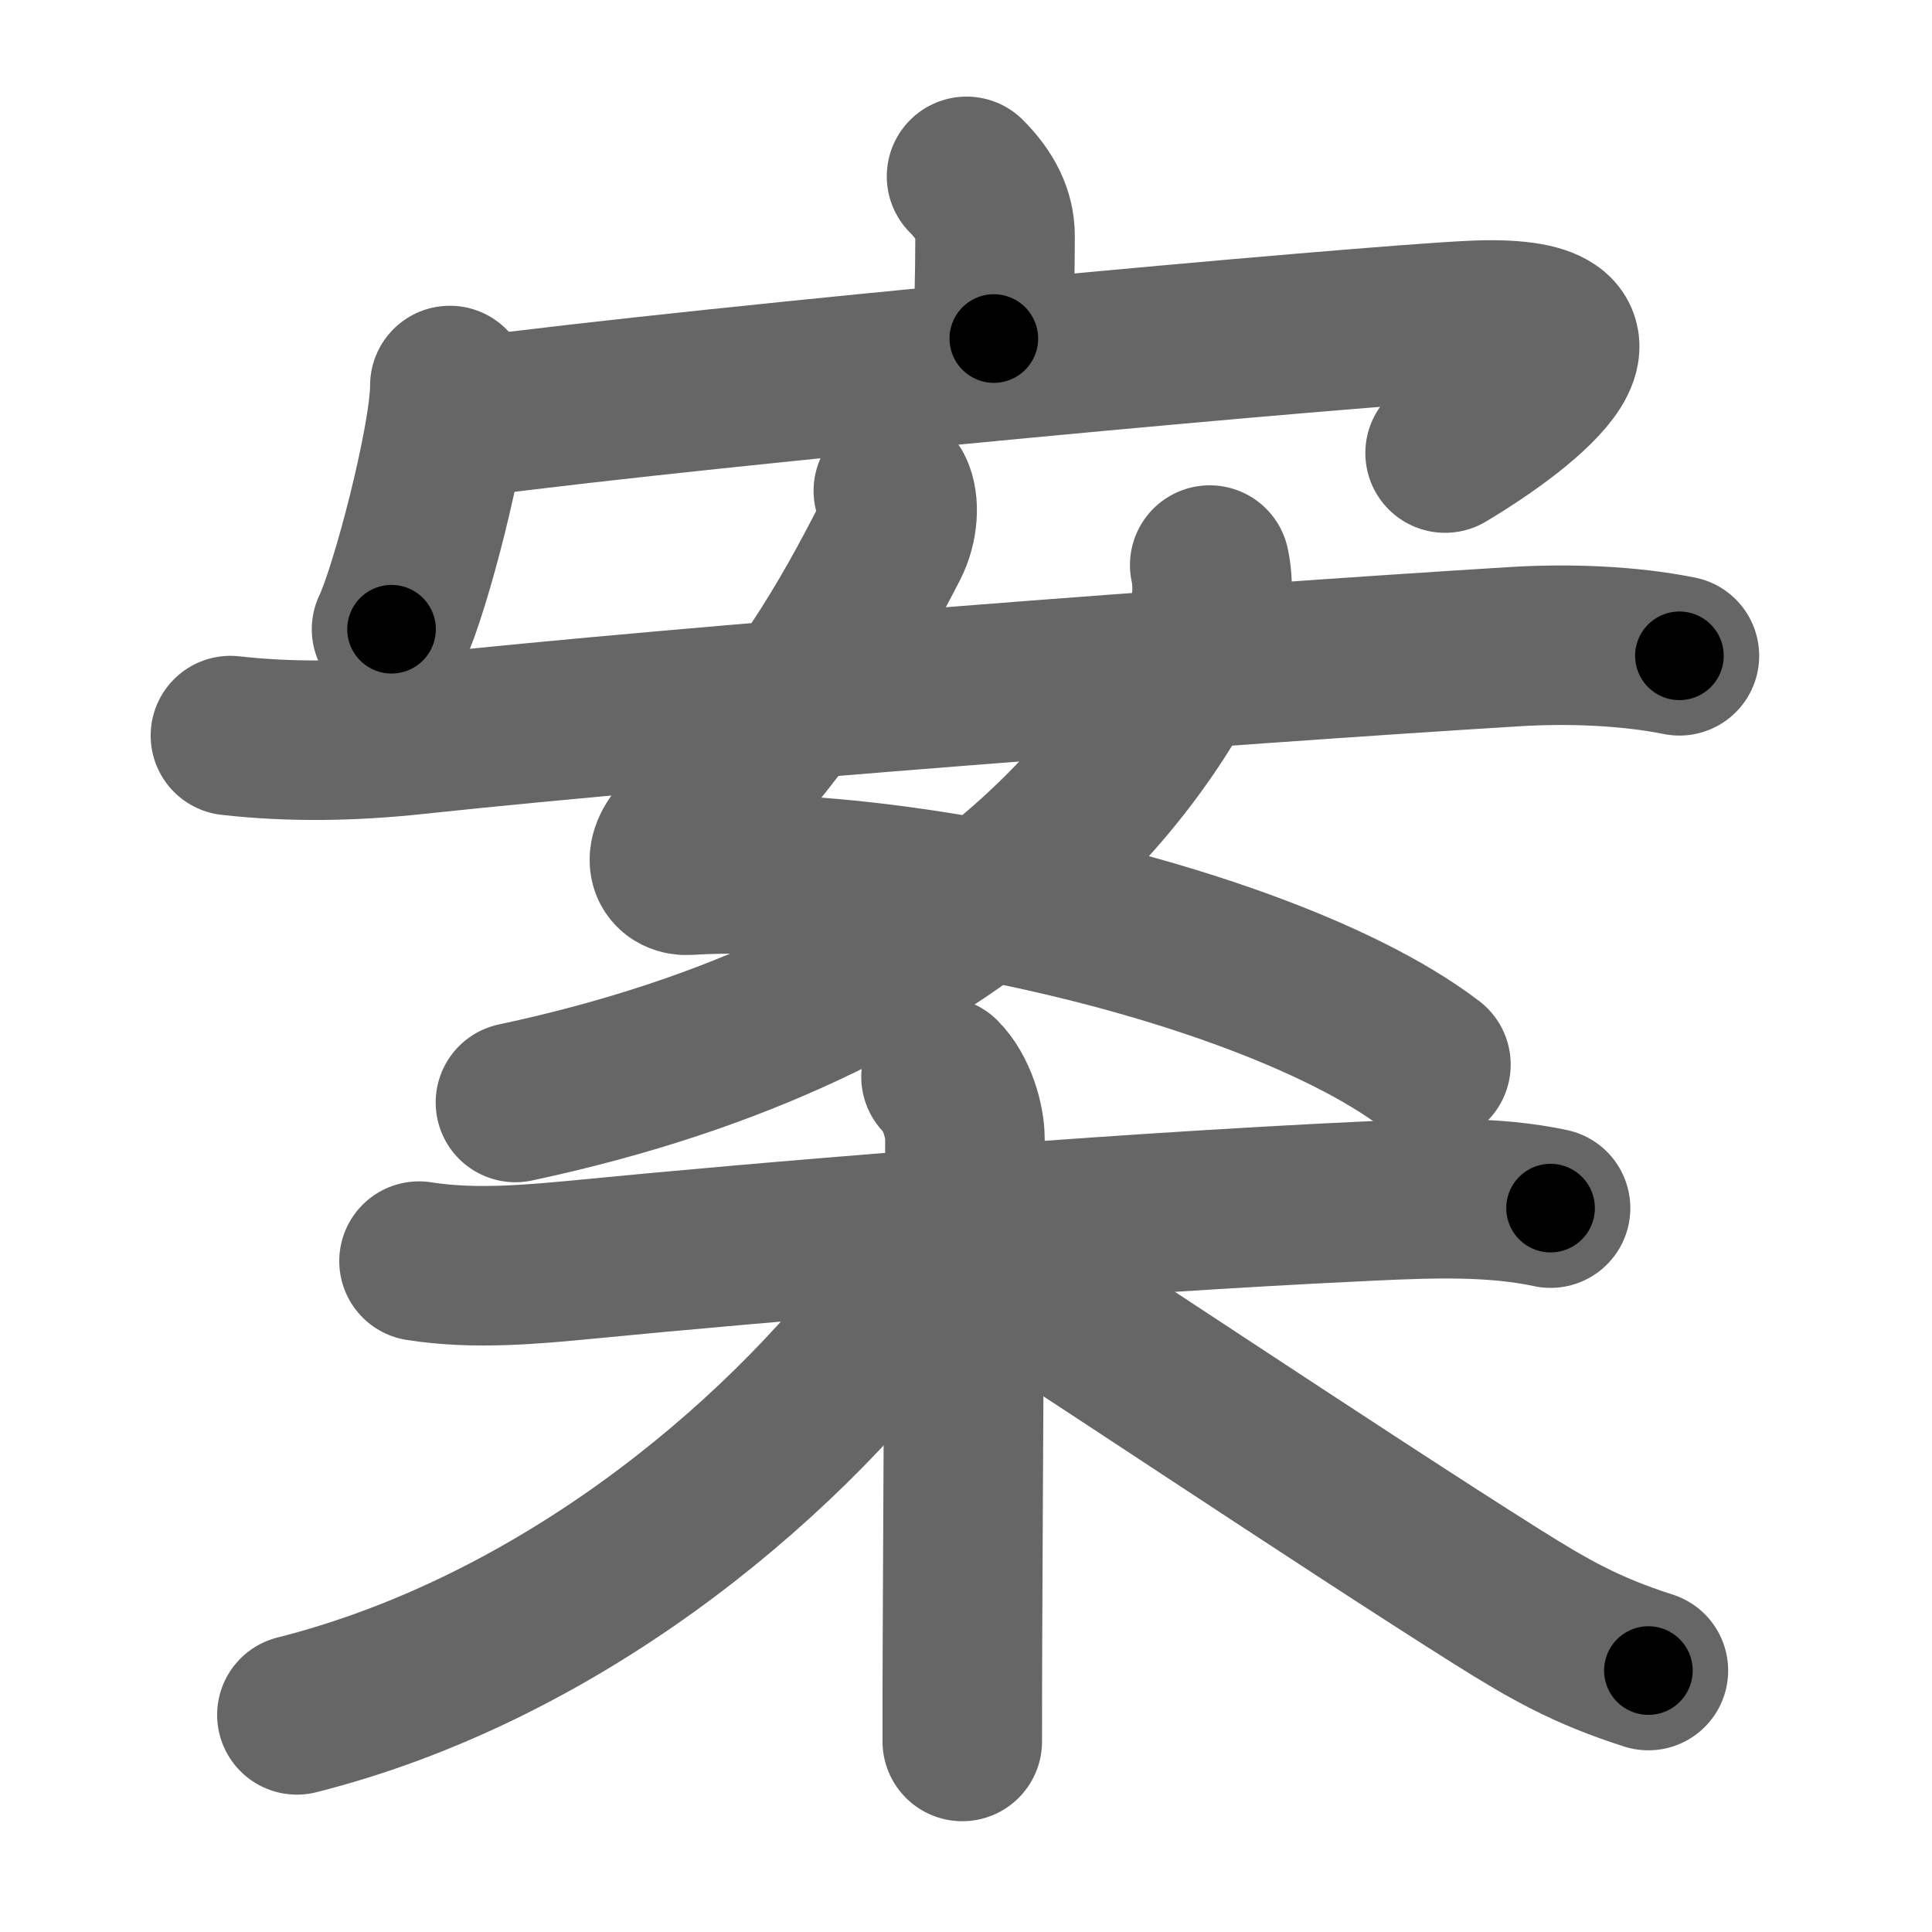 <svg xmlns="http://www.w3.org/2000/svg" width="109" height="109" viewBox="0 0 109 109" id="6848"><g fill="none" stroke="#666" stroke-width="9" stroke-linecap="round" stroke-linejoin="round"><g><g p4:phon="安" xmlns:p4="http://kanjivg.tagaini.net"><g><path d="M54.53,9.95c1.07,1.07,1.61,2.17,1.61,3.36c0,2.44-0.07,3.58-0.07,5.79" /><g><path d="M25.38,21.75c0,3.05-2.26,11.63-3.29,13.75" /><path d="M26.47,23.54c13.97-1.85,50.2-5.16,56.57-5.46c9.53-0.44,3.21,4.66-1.51,7.48" /></g></g><g><path d="M50.4,27.69c0.35,0.68,0.28,1.97-0.24,2.98c-2.04,3.95-5.04,9.57-11.61,16.36c-1.36,1.4-0.74,2.41,0.26,2.35c8.41-0.53,21.28,1.68,31.22,5.29c4.32,1.57,8.09,3.4,10.7,5.39" /><path d="M68.25,31.88c0.21,0.94,0.2,2.35-0.23,3.36c-3.52,8.18-13.38,21.51-38.94,26.96" /><path d="M13,41.5c3.38,0.38,6.82,0.33,10.38-0.05c15.87-1.7,45.49-3.95,62.13-4.97c2.97-0.18,6.35-0.06,9.24,0.52" /></g></g><g><path d="M23.64,71.15c3.16,0.5,6.45,0.18,9.59-0.12c8.85-0.87,28.57-2.56,44.26-3.28c3.25-0.15,6.77-0.28,9.99,0.41" /><path d="M53.09,60.75c0.89,0.89,1.35,2.49,1.35,3.5c0,2.12-0.1,18.5-0.14,28.38c-0.01,2.33-0.01,4.29-0.01,5.62" /><path d="M52.25,70.25c0,0.62-0.4,1.84-1.19,2.89c-7.44,9.93-19.96,19.99-34.31,23.61" /><path d="M54.75,70.75c4.36,2.71,21.13,13.94,29.7,19.33c2.96,1.86,5.05,3.05,8.55,4.17" /></g></g></g><g fill="none" stroke="#000" stroke-width="5" stroke-linecap="round" stroke-linejoin="round"><g><g p4:phon="安" xmlns:p4="http://kanjivg.tagaini.net"><g><path d="M54.53,9.95c1.07,1.07,1.61,2.17,1.61,3.36c0,2.44-0.07,3.58-0.07,5.79" stroke-dasharray="9.62" stroke-dashoffset="9.62"><animate attributeName="stroke-dashoffset" values="9.62;9.62;0" dur="0.096s" fill="freeze" begin="0s;6848.click" /></path><g><path d="M25.38,21.75c0,3.05-2.26,11.63-3.29,13.75" stroke-dasharray="14.189" stroke-dashoffset="14.189"><animate attributeName="stroke-dashoffset" values="14.189" fill="freeze" begin="6848.click" /><animate attributeName="stroke-dashoffset" values="14.189;14.189;0" keyTimes="0;0.403;1" dur="0.238s" fill="freeze" begin="0s;6848.click" /></path><path d="M26.47,23.54c13.97-1.85,50.2-5.16,56.57-5.46c9.53-0.44,3.21,4.66-1.51,7.48" stroke-dasharray="71.491" stroke-dashoffset="71.491"><animate attributeName="stroke-dashoffset" values="71.491" fill="freeze" begin="6848.click" /><animate attributeName="stroke-dashoffset" values="71.491;71.491;0" keyTimes="0;0.307;1" dur="0.776s" fill="freeze" begin="0s;6848.click" /></path></g></g><g><path d="M50.4,27.69c0.35,0.68,0.28,1.97-0.24,2.98c-2.04,3.95-5.04,9.57-11.61,16.36c-1.36,1.4-0.74,2.41,0.26,2.35c8.41-0.53,21.28,1.68,31.22,5.29c4.32,1.57,8.09,3.4,10.7,5.39" stroke-dasharray="70.355" stroke-dashoffset="70.355"><animate attributeName="stroke-dashoffset" values="70.355" fill="freeze" begin="6848.click" /><animate attributeName="stroke-dashoffset" values="70.355;70.355;0" keyTimes="0;0.595;1" dur="1.305s" fill="freeze" begin="0s;6848.click" /></path><path d="M68.25,31.88c0.21,0.94,0.2,2.35-0.23,3.36c-3.52,8.18-13.38,21.51-38.94,26.96" stroke-dasharray="52.611" stroke-dashoffset="52.611"><animate attributeName="stroke-dashoffset" values="52.611" fill="freeze" begin="6848.click" /><animate attributeName="stroke-dashoffset" values="52.611;52.611;0" keyTimes="0;0.713;1" dur="1.831s" fill="freeze" begin="0s;6848.click" /></path><path d="M13,41.5c3.38,0.38,6.82,0.33,10.38-0.05c15.87-1.7,45.49-3.95,62.13-4.97c2.97-0.18,6.35-0.06,9.24,0.52" stroke-dasharray="82.013" stroke-dashoffset="82.013"><animate attributeName="stroke-dashoffset" values="82.013" fill="freeze" begin="6848.click" /><animate attributeName="stroke-dashoffset" values="82.013;82.013;0" keyTimes="0;0.748;1" dur="2.448s" fill="freeze" begin="0s;6848.click" /></path></g></g><g><path d="M23.64,71.15c3.16,0.5,6.45,0.18,9.59-0.12c8.85-0.87,28.57-2.56,44.26-3.28c3.25-0.15,6.77-0.28,9.99,0.41" stroke-dasharray="64.031" stroke-dashoffset="64.031"><animate attributeName="stroke-dashoffset" values="64.031" fill="freeze" begin="6848.click" /><animate attributeName="stroke-dashoffset" values="64.031;64.031;0" keyTimes="0;0.836;1" dur="2.929s" fill="freeze" begin="0s;6848.click" /></path><path d="M53.09,60.75c0.89,0.89,1.35,2.49,1.35,3.5c0,2.12-0.1,18.5-0.14,28.38c-0.01,2.33-0.01,4.29-0.01,5.62" stroke-dasharray="37.834" stroke-dashoffset="37.834"><animate attributeName="stroke-dashoffset" values="37.834" fill="freeze" begin="6848.click" /><animate attributeName="stroke-dashoffset" values="37.834;37.834;0" keyTimes="0;0.886;1" dur="3.307s" fill="freeze" begin="0s;6848.click" /></path><path d="M52.25,70.25c0,0.62-0.4,1.84-1.19,2.89c-7.44,9.93-19.96,19.99-34.31,23.61" stroke-dasharray="45.58" stroke-dashoffset="45.58"><animate attributeName="stroke-dashoffset" values="45.58" fill="freeze" begin="6848.click" /><animate attributeName="stroke-dashoffset" values="45.58;45.58;0" keyTimes="0;0.879;1" dur="3.763s" fill="freeze" begin="0s;6848.click" /></path><path d="M54.75,70.75c4.36,2.71,21.13,13.94,29.7,19.33c2.96,1.86,5.05,3.05,8.55,4.17" stroke-dasharray="44.982" stroke-dashoffset="44.982"><animate attributeName="stroke-dashoffset" values="44.982" fill="freeze" begin="6848.click" /><animate attributeName="stroke-dashoffset" values="44.982;44.982;0" keyTimes="0;0.893;1" dur="4.213s" fill="freeze" begin="0s;6848.click" /></path></g></g></g></svg>